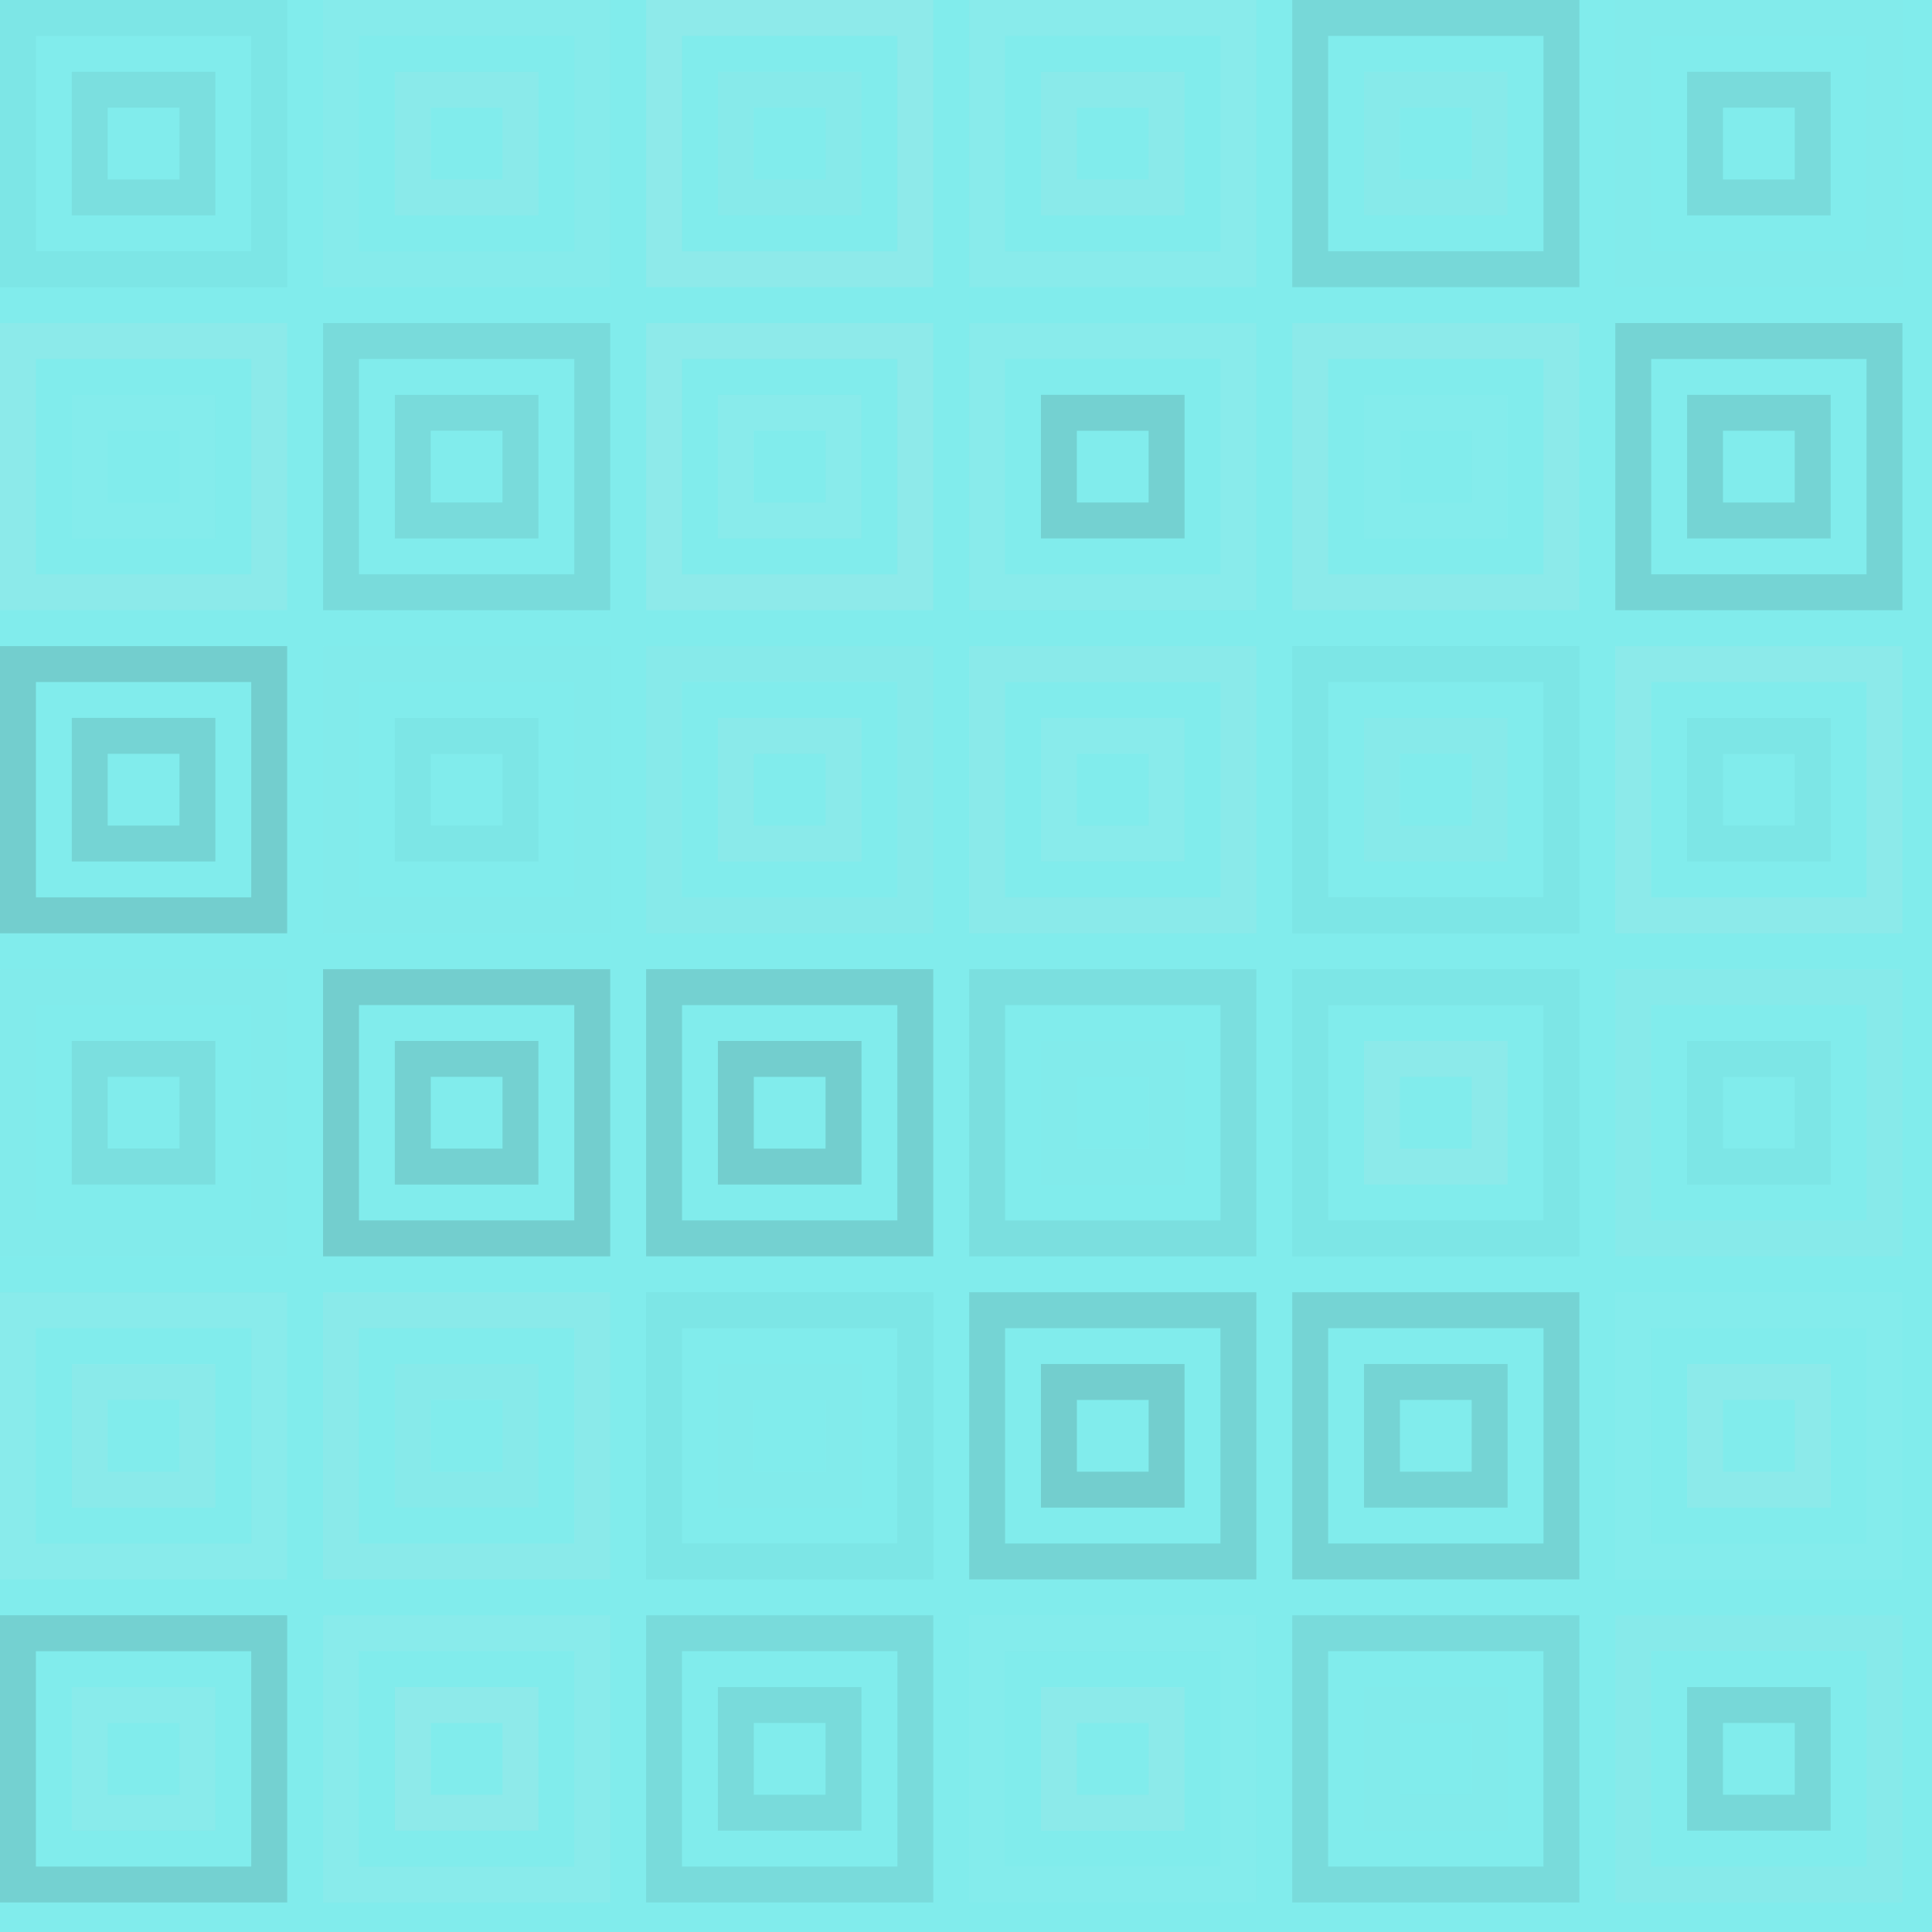 <?xml version="1.0"?><svg xmlns="http://www.w3.org/2000/svg" width="244" height="244"><rect x="0" y="0" width="100%" height="100%" fill="rgb(129, 236, 236)" /><rect x="2.267" y="2.267" width="31.733" height="31.733" fill="none" stroke="#222" style="opacity:0.029;stroke-width:4.533px;" /><rect x="11.333" y="11.333" width="13.6" height="13.6" fill="none" stroke="#222" style="opacity:0.063;stroke-width:4.533px;" /><rect x="43.067" y="2.267" width="31.733" height="31.733" fill="none" stroke="#ddd" style="opacity:0.055;stroke-width:4.533px;" /><rect x="52.133" y="11.333" width="13.6" height="13.6" fill="none" stroke="#ddd" style="opacity:0.107;stroke-width:4.533px;" /><rect x="83.867" y="2.267" width="31.733" height="31.733" fill="none" stroke="#ddd" style="opacity:0.141;stroke-width:4.533px;" /><rect x="92.933" y="11.333" width="13.6" height="13.6" fill="none" stroke="#ddd" style="opacity:0.072;stroke-width:4.533px;" /><rect x="124.667" y="2.267" width="31.733" height="31.733" fill="none" stroke="#ddd" style="opacity:0.089;stroke-width:4.533px;" /><rect x="133.733" y="11.333" width="13.6" height="13.6" fill="none" stroke="#ddd" style="opacity:0.107;stroke-width:4.533px;" /><rect x="165.467" y="2.267" width="31.733" height="31.733" fill="none" stroke="#222" style="opacity:0.098;stroke-width:4.533px;" /><rect x="174.533" y="11.333" width="13.6" height="13.6" fill="none" stroke="#ddd" style="opacity:0.072;stroke-width:4.533px;" /><rect x="206.267" y="2.267" width="31.733" height="31.733" fill="none" stroke="#ddd" style="opacity:0.02;stroke-width:4.533px;" /><rect x="215.333" y="11.333" width="13.6" height="13.6" fill="none" stroke="#222" style="opacity:0.081;stroke-width:4.533px;" /><rect x="2.267" y="43.067" width="31.733" height="31.733" fill="none" stroke="#ddd" style="opacity:0.124;stroke-width:4.533px;" /><rect x="11.333" y="52.133" width="13.6" height="13.6" fill="none" stroke="#ddd" style="opacity:0.037;stroke-width:4.533px;" /><rect x="43.067" y="43.067" width="31.733" height="31.733" fill="none" stroke="#222" style="opacity:0.081;stroke-width:4.533px;" /><rect x="52.133" y="52.133" width="13.6" height="13.6" fill="none" stroke="#222" style="opacity:0.081;stroke-width:4.533px;" /><rect x="83.867" y="43.067" width="31.733" height="31.733" fill="none" stroke="#ddd" style="opacity:0.141;stroke-width:4.533px;" /><rect x="92.933" y="52.133" width="13.6" height="13.6" fill="none" stroke="#ddd" style="opacity:0.089;stroke-width:4.533px;" /><rect x="124.667" y="43.067" width="31.733" height="31.733" fill="none" stroke="#ddd" style="opacity:0.089;stroke-width:4.533px;" /><rect x="133.733" y="52.133" width="13.6" height="13.6" fill="none" stroke="#222" style="opacity:0.133;stroke-width:4.533px;" /><rect x="165.467" y="43.067" width="31.733" height="31.733" fill="none" stroke="#ddd" style="opacity:0.124;stroke-width:4.533px;" /><rect x="174.533" y="52.133" width="13.6" height="13.6" fill="none" stroke="#ddd" style="opacity:0.037;stroke-width:4.533px;" /><rect x="206.267" y="43.067" width="31.733" height="31.733" fill="none" stroke="#222" style="opacity:0.115;stroke-width:4.533px;" /><rect x="215.333" y="52.133" width="13.6" height="13.6" fill="none" stroke="#222" style="opacity:0.115;stroke-width:4.533px;" /><rect x="2.267" y="83.867" width="31.733" height="31.733" fill="none" stroke="#222" style="opacity:0.15;stroke-width:4.533px;" /><rect x="11.333" y="92.933" width="13.6" height="13.6" fill="none" stroke="#222" style="opacity:0.115;stroke-width:4.533px;" /><rect x="43.067" y="83.867" width="31.733" height="31.733" fill="none" stroke="#ddd" style="opacity:0.02;stroke-width:4.533px;" /><rect x="52.133" y="92.933" width="13.6" height="13.6" fill="none" stroke="#222" style="opacity:0.029;stroke-width:4.533px;" /><rect x="83.867" y="83.867" width="31.733" height="31.733" fill="none" stroke="#ddd" style="opacity:0.072;stroke-width:4.533px;" /><rect x="92.933" y="92.933" width="13.6" height="13.6" fill="none" stroke="#ddd" style="opacity:0.107;stroke-width:4.533px;" /><rect x="124.667" y="83.867" width="31.733" height="31.733" fill="none" stroke="#ddd" style="opacity:0.107;stroke-width:4.533px;" /><rect x="133.733" y="92.933" width="13.6" height="13.6" fill="none" stroke="#ddd" style="opacity:0.089;stroke-width:4.533px;" /><rect x="165.467" y="83.867" width="31.733" height="31.733" fill="none" stroke="#222" style="opacity:0.029;stroke-width:4.533px;" /><rect x="174.533" y="92.933" width="13.6" height="13.6" fill="none" stroke="#ddd" style="opacity:0.072;stroke-width:4.533px;" /><rect x="206.267" y="83.867" width="31.733" height="31.733" fill="none" stroke="#ddd" style="opacity:0.124;stroke-width:4.533px;" /><rect x="215.333" y="92.933" width="13.6" height="13.6" fill="none" stroke="#222" style="opacity:0.029;stroke-width:4.533px;" /><rect x="2.267" y="124.667" width="31.733" height="31.733" fill="none" stroke="#ddd" style="opacity:0.02;stroke-width:4.533px;" /><rect x="11.333" y="133.733" width="13.6" height="13.6" fill="none" stroke="#222" style="opacity:0.063;stroke-width:4.533px;" /><rect x="43.067" y="124.667" width="31.733" height="31.733" fill="none" stroke="#222" style="opacity:0.15;stroke-width:4.533px;" /><rect x="52.133" y="133.733" width="13.6" height="13.6" fill="none" stroke="#222" style="opacity:0.133;stroke-width:4.533px;" /><rect x="83.867" y="124.667" width="31.733" height="31.733" fill="none" stroke="#222" style="opacity:0.133;stroke-width:4.533px;" /><rect x="92.933" y="133.733" width="13.6" height="13.6" fill="none" stroke="#222" style="opacity:0.15;stroke-width:4.533px;" /><rect x="124.667" y="124.667" width="31.733" height="31.733" fill="none" stroke="#222" style="opacity:0.063;stroke-width:4.533px;" /><rect x="133.733" y="133.733" width="13.6" height="13.6" fill="none" stroke="#ddd" style="opacity:0.02;stroke-width:4.533px;" /><rect x="165.467" y="124.667" width="31.733" height="31.733" fill="none" stroke="#222" style="opacity:0.029;stroke-width:4.533px;" /><rect x="174.533" y="133.733" width="13.6" height="13.6" fill="none" stroke="#ddd" style="opacity:0.124;stroke-width:4.533px;" /><rect x="206.267" y="124.667" width="31.733" height="31.733" fill="none" stroke="#ddd" style="opacity:0.072;stroke-width:4.533px;" /><rect x="215.333" y="133.733" width="13.6" height="13.6" fill="none" stroke="#222" style="opacity:0.029;stroke-width:4.533px;" /><rect x="2.267" y="165.467" width="31.733" height="31.733" fill="none" stroke="#ddd" style="opacity:0.089;stroke-width:4.533px;" /><rect x="11.333" y="174.533" width="13.6" height="13.6" fill="none" stroke="#ddd" style="opacity:0.107;stroke-width:4.533px;" /><rect x="43.067" y="165.467" width="31.733" height="31.733" fill="none" stroke="#ddd" style="opacity:0.107;stroke-width:4.533px;" /><rect x="52.133" y="174.533" width="13.6" height="13.6" fill="none" stroke="#ddd" style="opacity:0.072;stroke-width:4.533px;" /><rect x="83.867" y="165.467" width="31.733" height="31.733" fill="none" stroke="#222" style="opacity:0.029;stroke-width:4.533px;" /><rect x="92.933" y="174.533" width="13.6" height="13.6" fill="none" stroke="#ddd" style="opacity:0.02;stroke-width:4.533px;" /><rect x="124.667" y="165.467" width="31.733" height="31.733" fill="none" stroke="#222" style="opacity:0.115;stroke-width:4.533px;" /><rect x="133.733" y="174.533" width="13.6" height="13.6" fill="none" stroke="#222" style="opacity:0.15;stroke-width:4.533px;" /><rect x="165.467" y="165.467" width="31.733" height="31.733" fill="none" stroke="#222" style="opacity:0.115;stroke-width:4.533px;" /><rect x="174.533" y="174.533" width="13.6" height="13.6" fill="none" stroke="#222" style="opacity:0.115;stroke-width:4.533px;" /><rect x="206.267" y="165.467" width="31.733" height="31.733" fill="none" stroke="#ddd" style="opacity:0.037;stroke-width:4.533px;" /><rect x="215.333" y="174.533" width="13.6" height="13.6" fill="none" stroke="#ddd" style="opacity:0.124;stroke-width:4.533px;" /><rect x="2.267" y="206.267" width="31.733" height="31.733" fill="none" stroke="#222" style="opacity:0.133;stroke-width:4.533px;" /><rect x="11.333" y="215.333" width="13.6" height="13.6" fill="none" stroke="#ddd" style="opacity:0.089;stroke-width:4.533px;" /><rect x="43.067" y="206.267" width="31.733" height="31.733" fill="none" stroke="#ddd" style="opacity:0.089;stroke-width:4.533px;" /><rect x="52.133" y="215.333" width="13.6" height="13.6" fill="none" stroke="#ddd" style="opacity:0.141;stroke-width:4.533px;" /><rect x="83.867" y="206.267" width="31.733" height="31.733" fill="none" stroke="#222" style="opacity:0.081;stroke-width:4.533px;" /><rect x="92.933" y="215.333" width="13.6" height="13.6" fill="none" stroke="#222" style="opacity:0.081;stroke-width:4.533px;" /><rect x="124.667" y="206.267" width="31.733" height="31.733" fill="none" stroke="#ddd" style="opacity:0.037;stroke-width:4.533px;" /><rect x="133.733" y="215.333" width="13.6" height="13.6" fill="none" stroke="#ddd" style="opacity:0.124;stroke-width:4.533px;" /><rect x="165.467" y="206.267" width="31.733" height="31.733" fill="none" stroke="#222" style="opacity:0.081;stroke-width:4.533px;" /><rect x="174.533" y="215.333" width="13.6" height="13.6" fill="none" stroke="#ddd" style="opacity:0.02;stroke-width:4.533px;" /><rect x="206.267" y="206.267" width="31.733" height="31.733" fill="none" stroke="#ddd" style="opacity:0.072;stroke-width:4.533px;" /><rect x="215.333" y="215.333" width="13.6" height="13.6" fill="none" stroke="#222" style="opacity:0.098;stroke-width:4.533px;" /></svg>